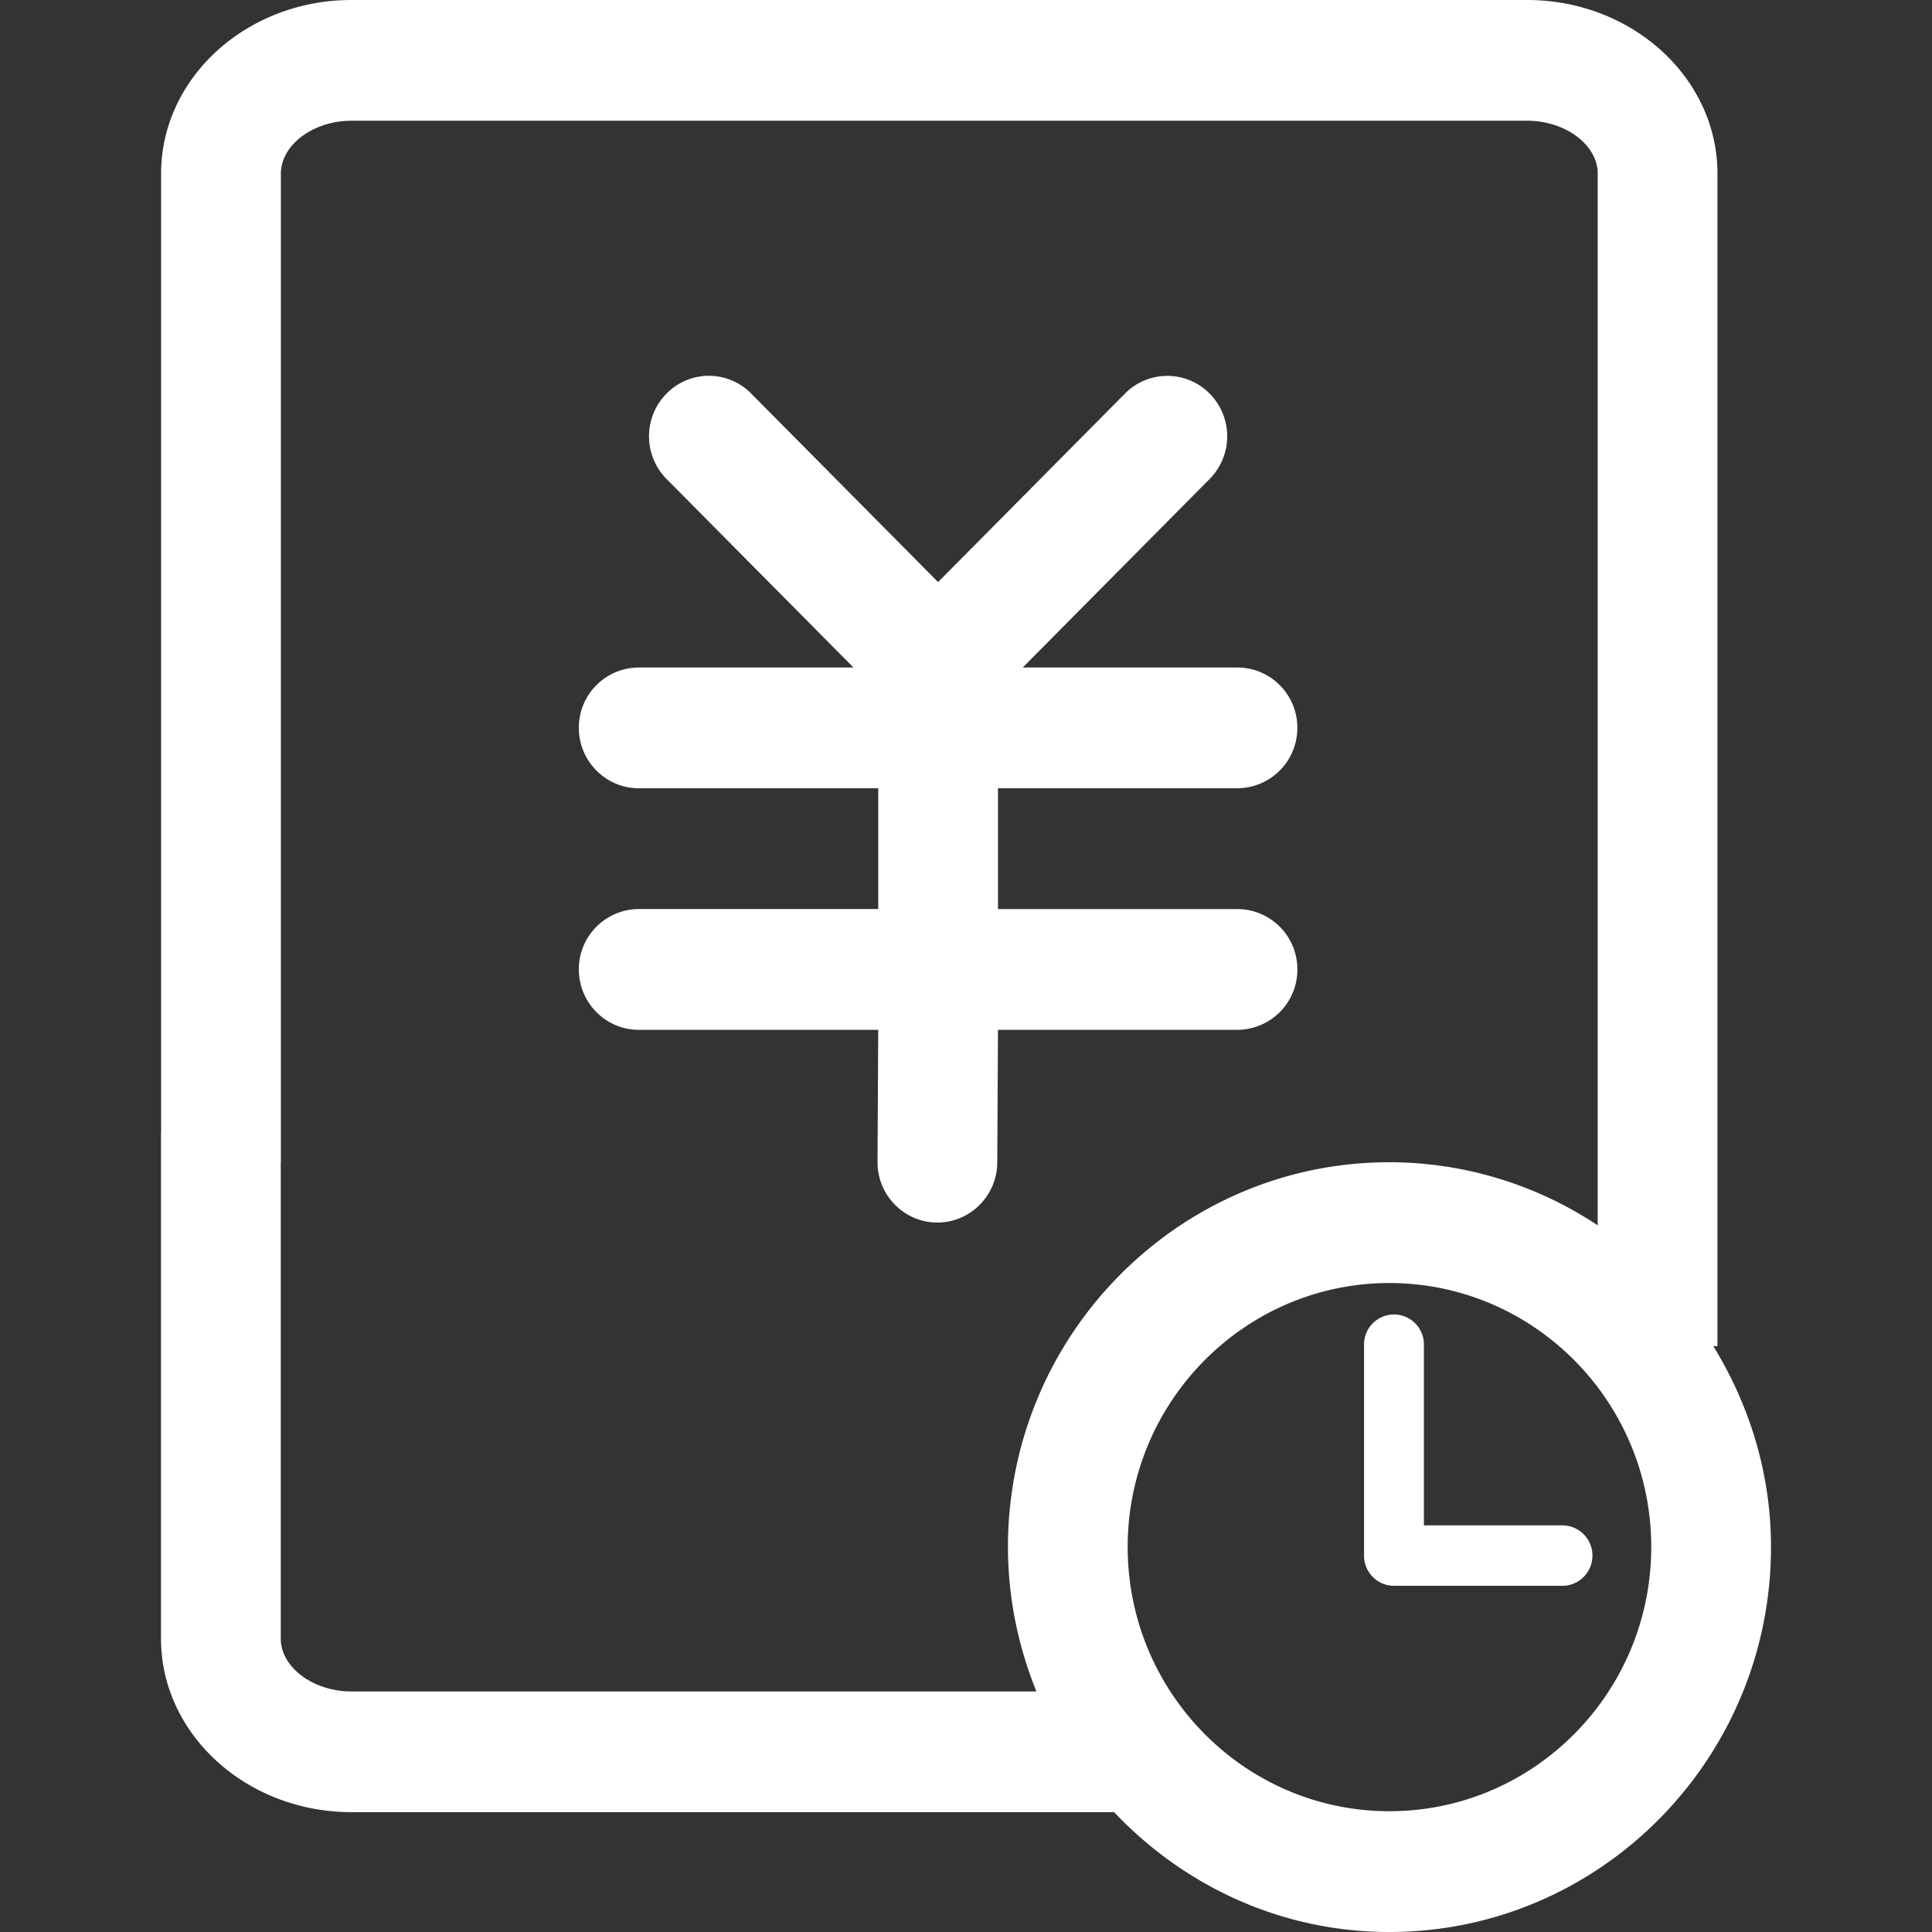 <svg t="1703172121443" class="icon" viewBox="0 0 1024 1024" version="1.1" xmlns="http://www.w3.org/2000/svg" p-id="5549" width="128" height="128"><rect x="0" y="0" width="1024" height="1024" fill="#333333" stroke="none"/><path d="M908.049 713.404l2.236 0.119V91.989c0-50.739-45.244-91.989-100.898-91.989H186.3c-55.603 0-100.915 41.267-100.915 91.989v508.45H85.333v268.066c0 50.705 45.312 91.972 100.966 91.972H590.507C627.388 999.492 678.963 1024 736.41 1024 847.923 1024 938.667 932.471 938.667 819.934c0-39.134-11.52-75.435-30.618-106.53zM186.3 896.512c-20.326 0-37.495-12.817-37.495-28.006V616.141h0.068V91.989c0-15.189 17.169-28.006 37.444-28.006h623.07c20.326 0 37.427 12.817 37.427 28.006v557.466a199.782 199.782 0 0 0-110.387-33.451c-111.514 0-202.189 91.511-202.189 203.913 0 27.136 5.513 52.89 15.07 76.578h-363.008z m550.11 63.471c-76.493 0-138.718-62.771-138.718-140.049 0-77.124 62.225-139.895 138.718-139.895 76.544 0 138.786 62.771 138.786 139.895 0 77.278-62.225 140.049-138.786 140.049z m0 0" fill="#ffffff" p-id="5550"></path><path d="M754.705 808.499V712.704a15.906 15.906 0 0 0-15.872-16.009 15.906 15.906 0 0 0-15.872 16.009v111.787c0 8.823 7.066 16.009 15.872 16.009h89.327c8.738 0 15.872-7.185 15.872-16.009a15.974 15.974 0 0 0-15.872-16.009h-73.455z m0 0M687.633 513.826a31.898 31.898 0 0 0-31.744-32h-126.942V417.792h126.942a31.932 31.932 0 0 0 31.727-32.017 31.881 31.881 0 0 0-31.727-32h-113.801l99.055-99.908a32.205 32.205 0 0 0 0-45.261 31.539 31.539 0 0 0-44.885 0l-99.055 99.908-99.038-99.908a31.437 31.437 0 0 0-44.885 0 32.205 32.205 0 0 0 0 45.261l99.055 99.908h-113.801a31.915 31.915 0 0 0-31.744 32c0 17.63 14.268 32.017 31.744 32.017h126.942v64.017h-126.942a31.915 31.915 0 0 0-31.744 32c0 17.63 14.268 32.017 31.744 32.017h126.942l-0.375 70.144c0 17.63 14.199 32 31.727 32 17.476 0 31.744-14.37 31.744-32l0.375-70.144h126.942a31.915 31.915 0 0 0 31.744-32z m0 0" fill="#ffffff" p-id="5551"></path></svg>